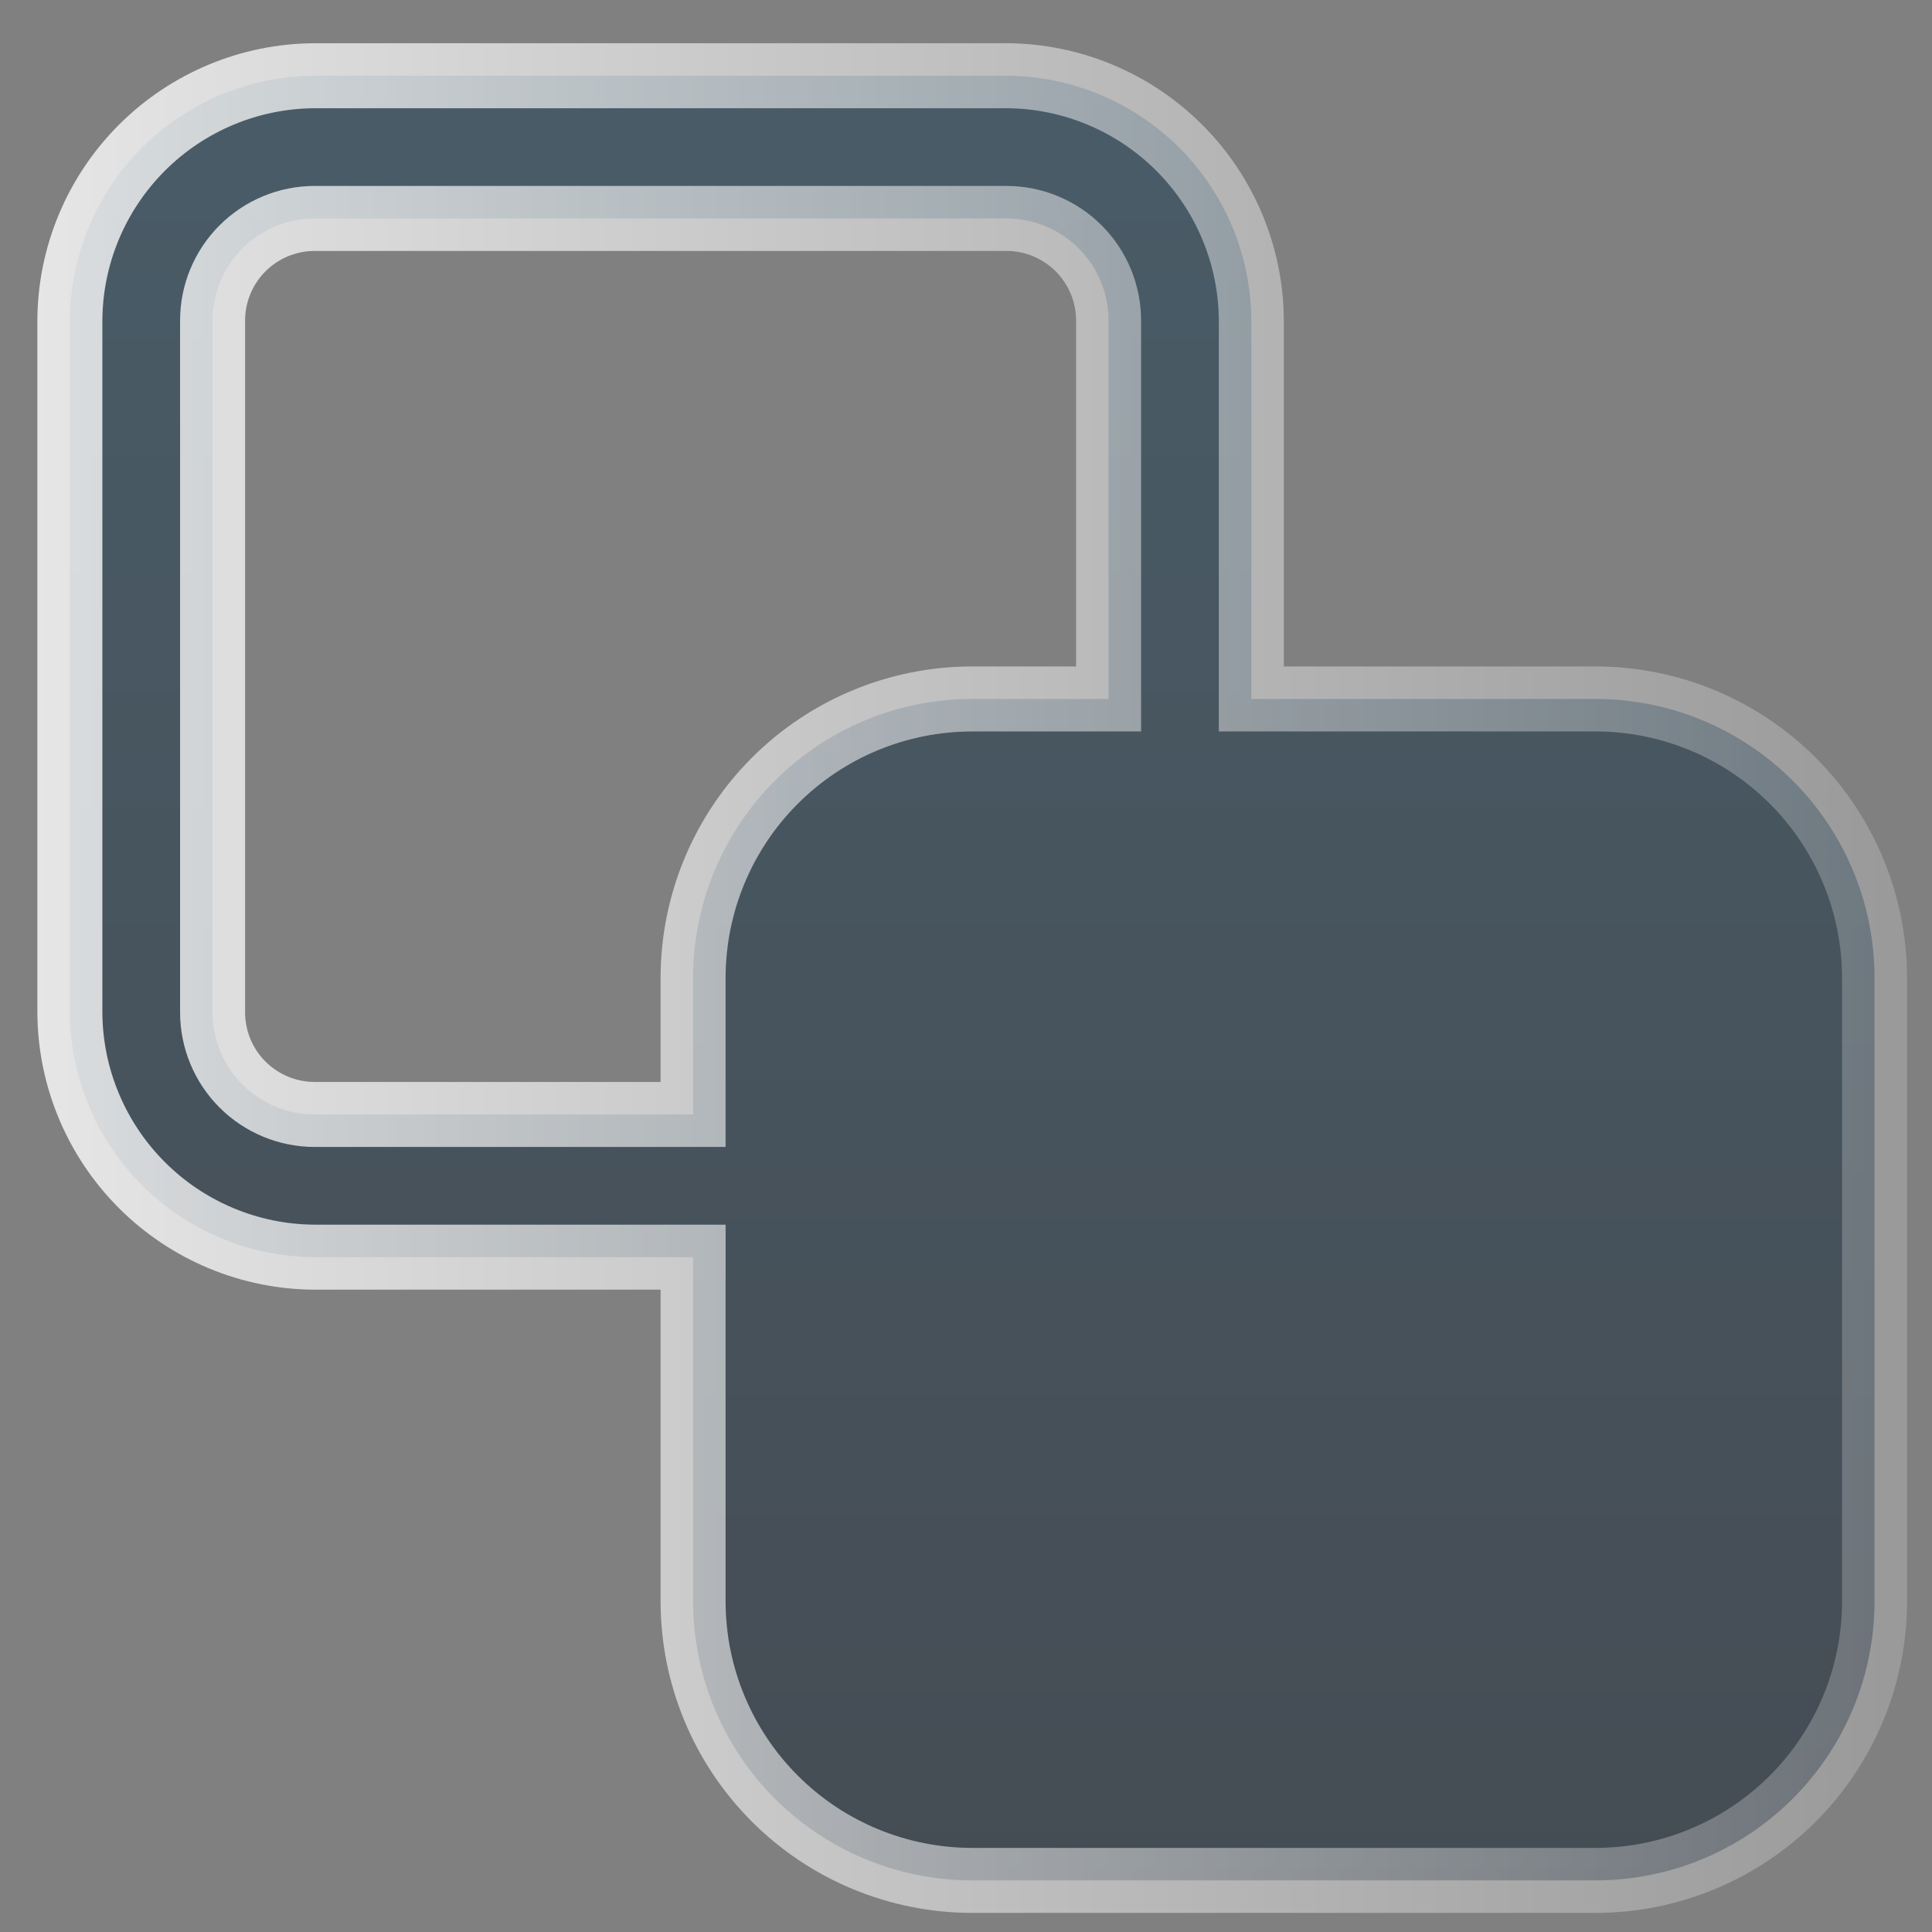 <svg width="31" height="31" viewBox="0 0 31 31" fill="none" xmlns="http://www.w3.org/2000/svg">
  <rect x="0" y="0" width="31" height="31" fill="#808080" stroke="none"/>
  <path
    d="M20.078 10.693V11.215H20.6H25.6C26.787 11.215 27.926 11.687 28.766 12.527C29.606 13.367 30.078 14.506 30.078 15.693V25.693C30.078 26.881 29.606 28.02 28.766 28.86C27.926 29.7 26.787 30.172 25.6 30.172H15.6C14.412 30.172 13.273 29.7 12.433 28.86C11.593 28.02 11.121 26.881 11.121 25.693V20.693V20.172H10.6H5.051C4.01 20.168 3.013 19.752 2.277 19.016C1.541 18.28 1.125 17.283 1.121 16.242V5.144C1.125 4.104 1.541 3.107 2.277 2.371C3.013 1.635 4.01 1.219 5.051 1.215H16.149C17.189 1.219 18.186 1.635 18.922 2.371C19.658 3.106 20.074 4.104 20.078 5.144V10.693ZM10.6 17.882H11.121V17.36V15.693C11.121 14.506 11.593 13.367 12.433 12.527C13.273 11.687 14.412 11.215 15.6 11.215H17.266H17.788V10.693V5.143C17.788 4.709 17.615 4.292 17.308 3.985C17.001 3.678 16.584 3.505 16.15 3.505H5.05C4.615 3.505 4.198 3.678 3.891 3.985C3.584 4.292 3.411 4.709 3.411 5.143V16.243C3.411 16.678 3.584 17.095 3.891 17.402C4.198 17.709 4.615 17.882 5.05 17.882H10.6Z"
    fill="url(#paint0_linear_48_2747)" fill-opacity="0.5" stroke="url(#paint1_linear_48_2747)"
    stroke-width="1.043" />
  <defs>
    <linearGradient id="paint0_linear_48_2747" x1="4.032" y1="0.693" x2="4.032" y2="34.678"
      gradientUnits="userSpaceOnUse">
      <stop stop-color="#12384F" />
      <stop offset="1" stop-color="#091422" />
    </linearGradient>
    <linearGradient id="paint1_linear_48_2747" x1="0.6" y1="15.693" x2="30.6" y2="15.693"
      gradientUnits="userSpaceOnUse">
      <stop stop-color="white" stop-opacity="0.8" />
      <stop offset="1" stop-color="white" stop-opacity="0.2" />
    </linearGradient>
  </defs>
</svg>